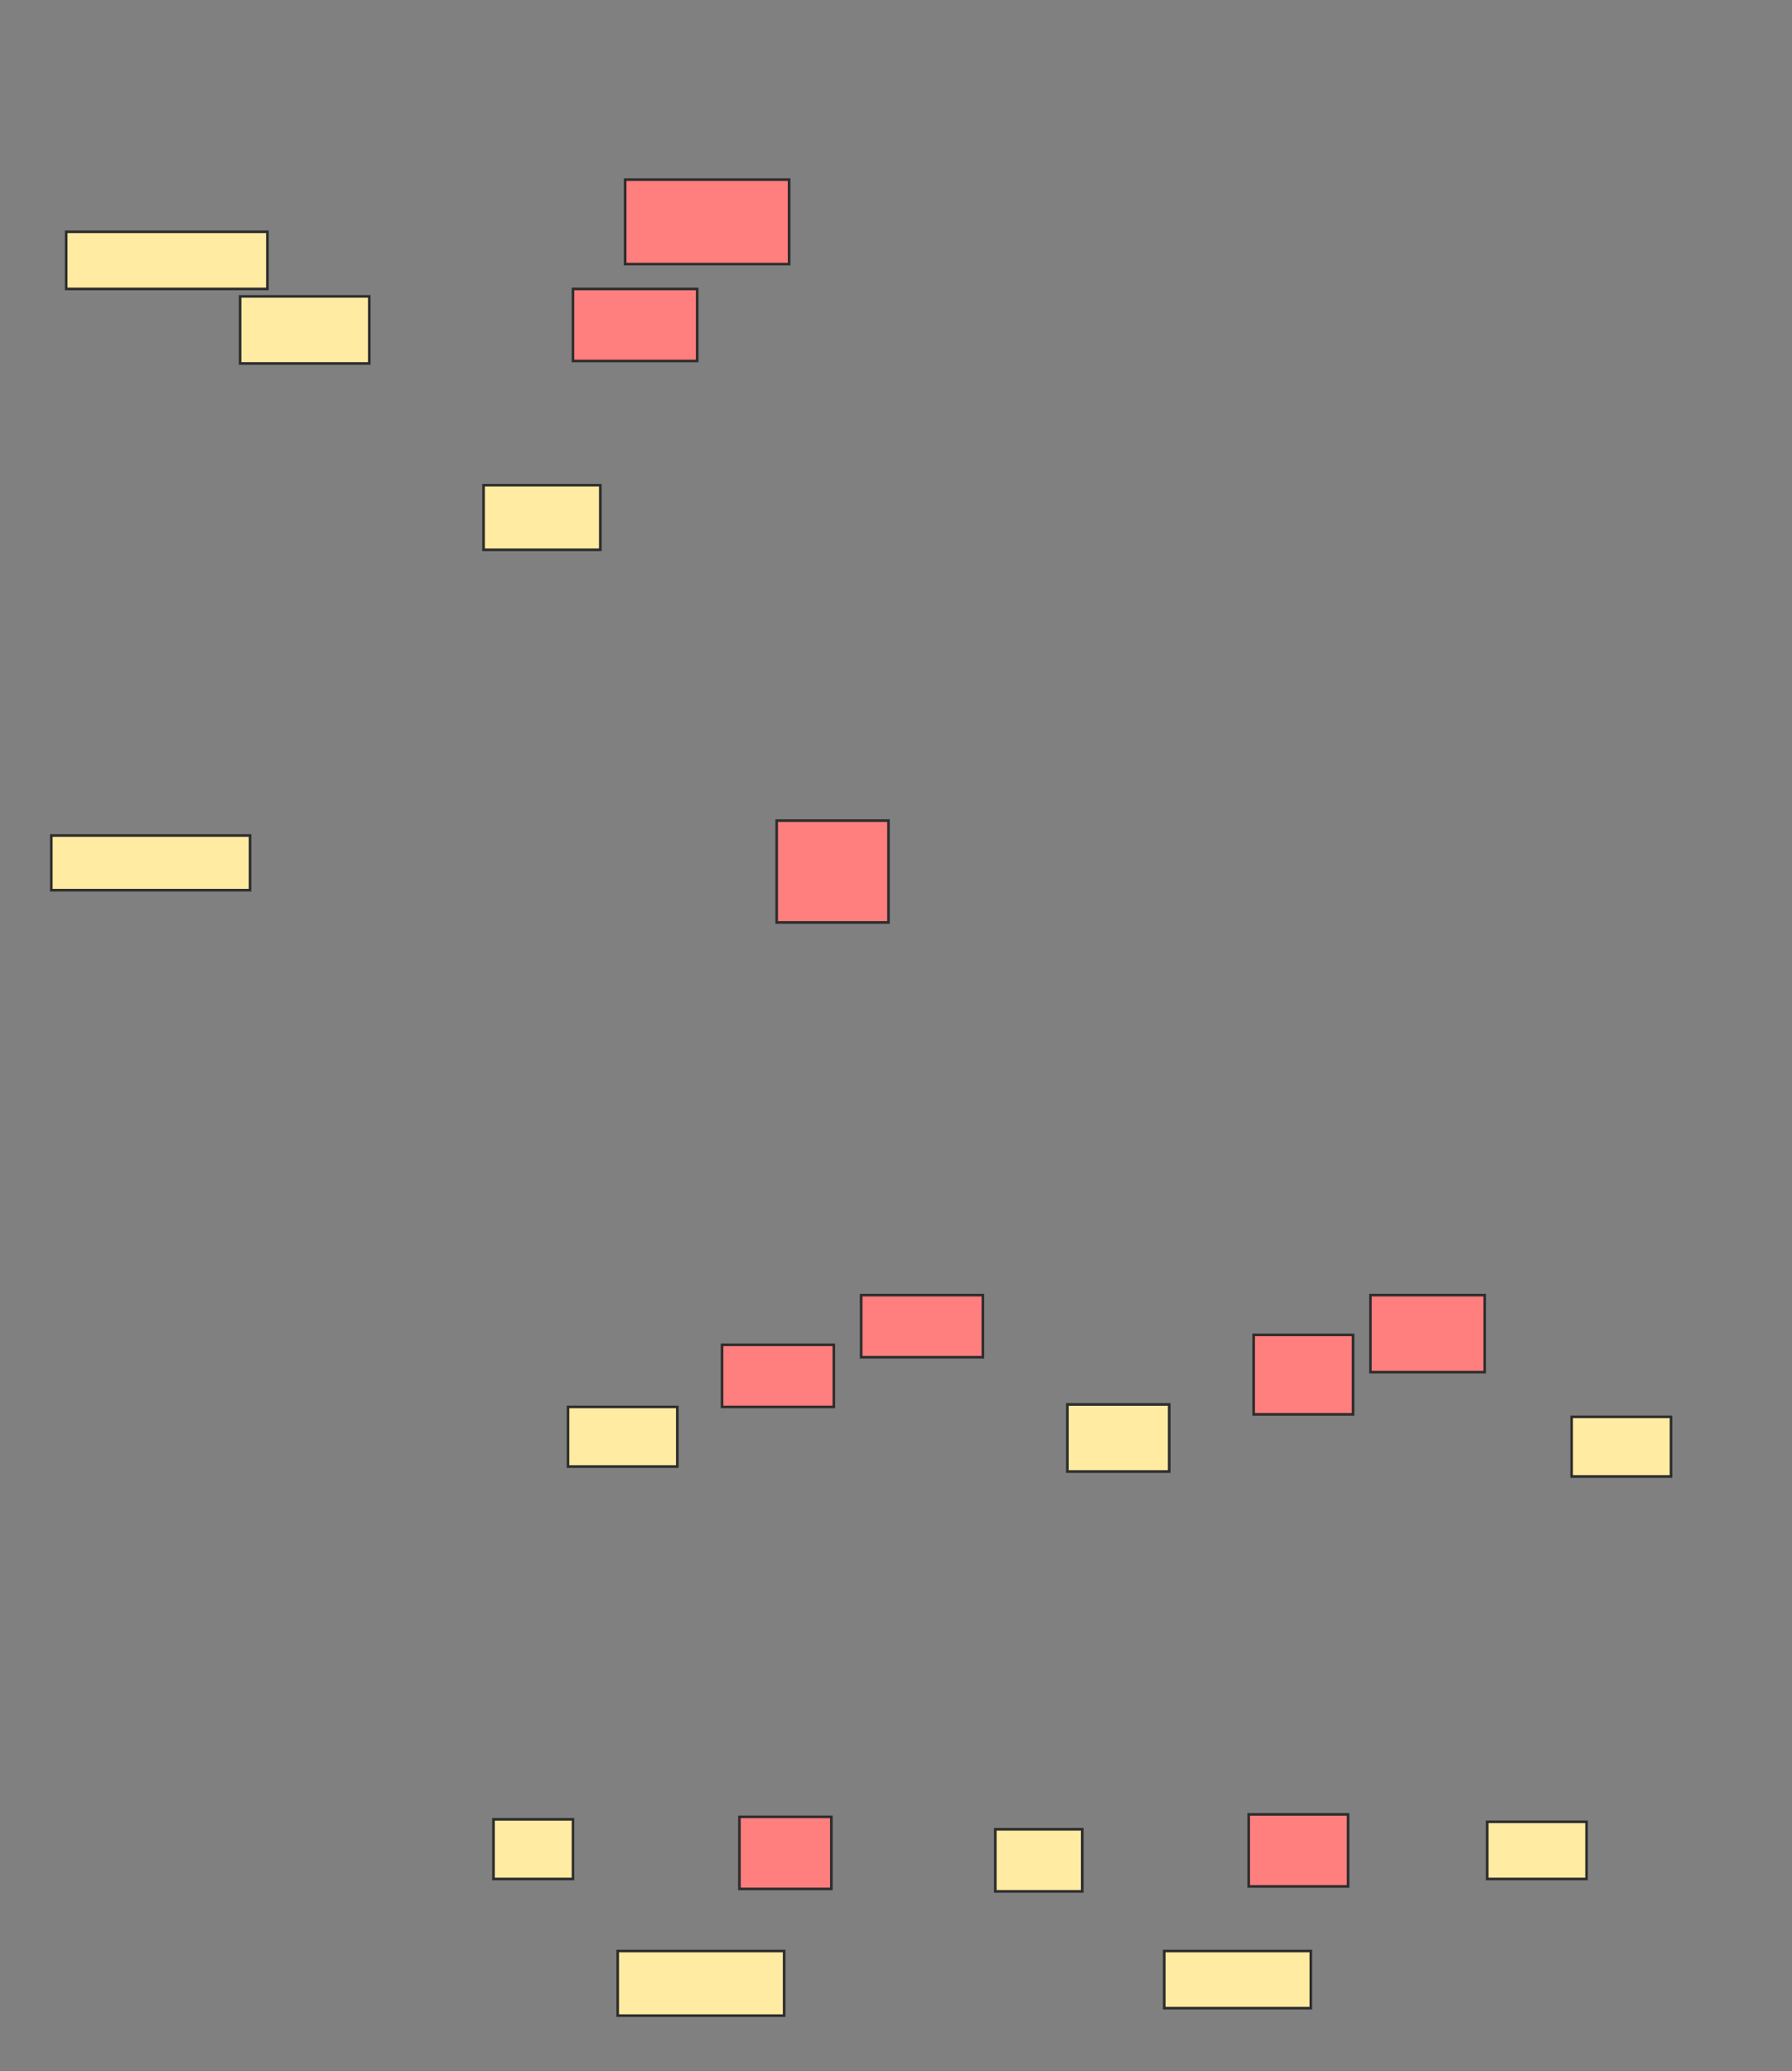 <svg xmlns="http://www.w3.org/2000/svg" width="687" height="794">
 <rect width="100%" height="100%" fill="#808080" stroke="none"/>
 <!-- Created with Image Occlusion Enhanced -->
 <g>
  <title>Labels</title>
 </g>
 <g>
  <title>Masks</title>
  <g id="52d1e70634ae401a82e7d8999c6a8095-ao-1" class="qshape">
   <rect height="32.381" width="62.857" y="68.857" x="239.667" stroke="#2D2D2D" fill="#FF7E7E" class="qshape"/>
   <rect height="27.619" width="47.619" y="110.762" x="219.667" stroke="#2D2D2D" fill="#FF7E7E" class="qshape"/>
   <rect height="39.048" width="42.857" y="314.571" x="297.762" stroke="#2D2D2D" fill="#FF7E7E" class="qshape"/>
   <rect height="23.81" width="46.667" y="496.476" x="330.143" stroke="#2D2D2D" fill="#FF7E7E" class="qshape"/>
   <rect height="23.81" width="42.857" y="515.524" x="276.81" stroke="#2D2D2D" fill="#FF7E7E" class="qshape"/>
   <rect height="27.619" width="35.238" y="696.476" x="283.476" stroke="#2D2D2D" fill="#FF7E7E" class="qshape"/>
   <rect height="30.476" width="38.095" y="511.714" x="480.619" stroke="#2D2D2D" fill="#FF7E7E" class="qshape"/>
   <rect height="29.524" width="43.81" y="496.476" x="525.381" stroke="#2D2D2D" fill="#FF7E7E" class="qshape"/>
   <rect height="27.619" width="38.095" y="695.524" x="478.714" stroke="#2D2D2D" fill="#FF7E7E" class="qshape"/>
  </g>
  <g id="52d1e70634ae401a82e7d8999c6a8095-ao-2">
   <g>
    <rect height="24.762" width="44.762" y="186" x="185.381" stroke="#2D2D2D" fill="#FFEBA2"/>
    <g>
     <rect height="25.714" width="49.524" y="113.619" x="92.048" stroke="#2D2D2D" fill="#FFEBA2"/>
     <rect height="21.905" width="77.143" y="88.857" x="25.381" stroke="#2D2D2D" fill="#FFEBA2"/>
     <rect height="20.952" width="76.19" y="320.286" x="19.667" stroke="#2D2D2D" fill="#FFEBA2"/>
    </g>
   </g>
   <rect height="24.762" width="63.81" y="747.905" x="236.81" stroke-linecap="null" stroke-linejoin="null" stroke-dasharray="null" stroke="#2D2D2D" fill="#FFEBA2"/>
  </g>
  <g id="52d1e70634ae401a82e7d8999c6a8095-ao-3">
   <g>
    <rect height="22.857" width="41.905" y="539.333" x="217.762" stroke-linecap="null" stroke-linejoin="null" stroke-dasharray="null" stroke="#2D2D2D" fill="#FFEBA2"/>
    <rect height="22.857" width="30.476" y="697.429" x="189.191" stroke-linecap="null" stroke-linejoin="null" stroke-dasharray="null" stroke="#2D2D2D" fill="#FFEBA2"/>
    <rect height="23.81" width="33.333" y="701.238" x="381.571" stroke-linecap="null" stroke-linejoin="null" stroke-dasharray="null" stroke="#2D2D2D" fill="#FFEBA2"/>
    <rect height="25.714" width="39.048" y="538.381" x="409.191" stroke-linecap="null" stroke-linejoin="null" stroke-dasharray="null" stroke="#2D2D2D" fill="#FFEBA2"/>
    <rect height="22.857" width="38.095" y="543.143" x="602.524" stroke-linecap="null" stroke-linejoin="null" stroke-dasharray="null" stroke="#2D2D2D" fill="#FFEBA2"/>
    <rect height="21.905" width="38.095" y="698.381" x="570.143" stroke-linecap="null" stroke-linejoin="null" stroke-dasharray="null" stroke="#2D2D2D" fill="#FFEBA2"/>
   </g>
   <rect height="21.905" width="56.19" y="747.905" x="446.333" stroke-linecap="null" stroke-linejoin="null" stroke-dasharray="null" stroke="#2D2D2D" fill="#FFEBA2"/>
  </g>
 </g>
</svg>